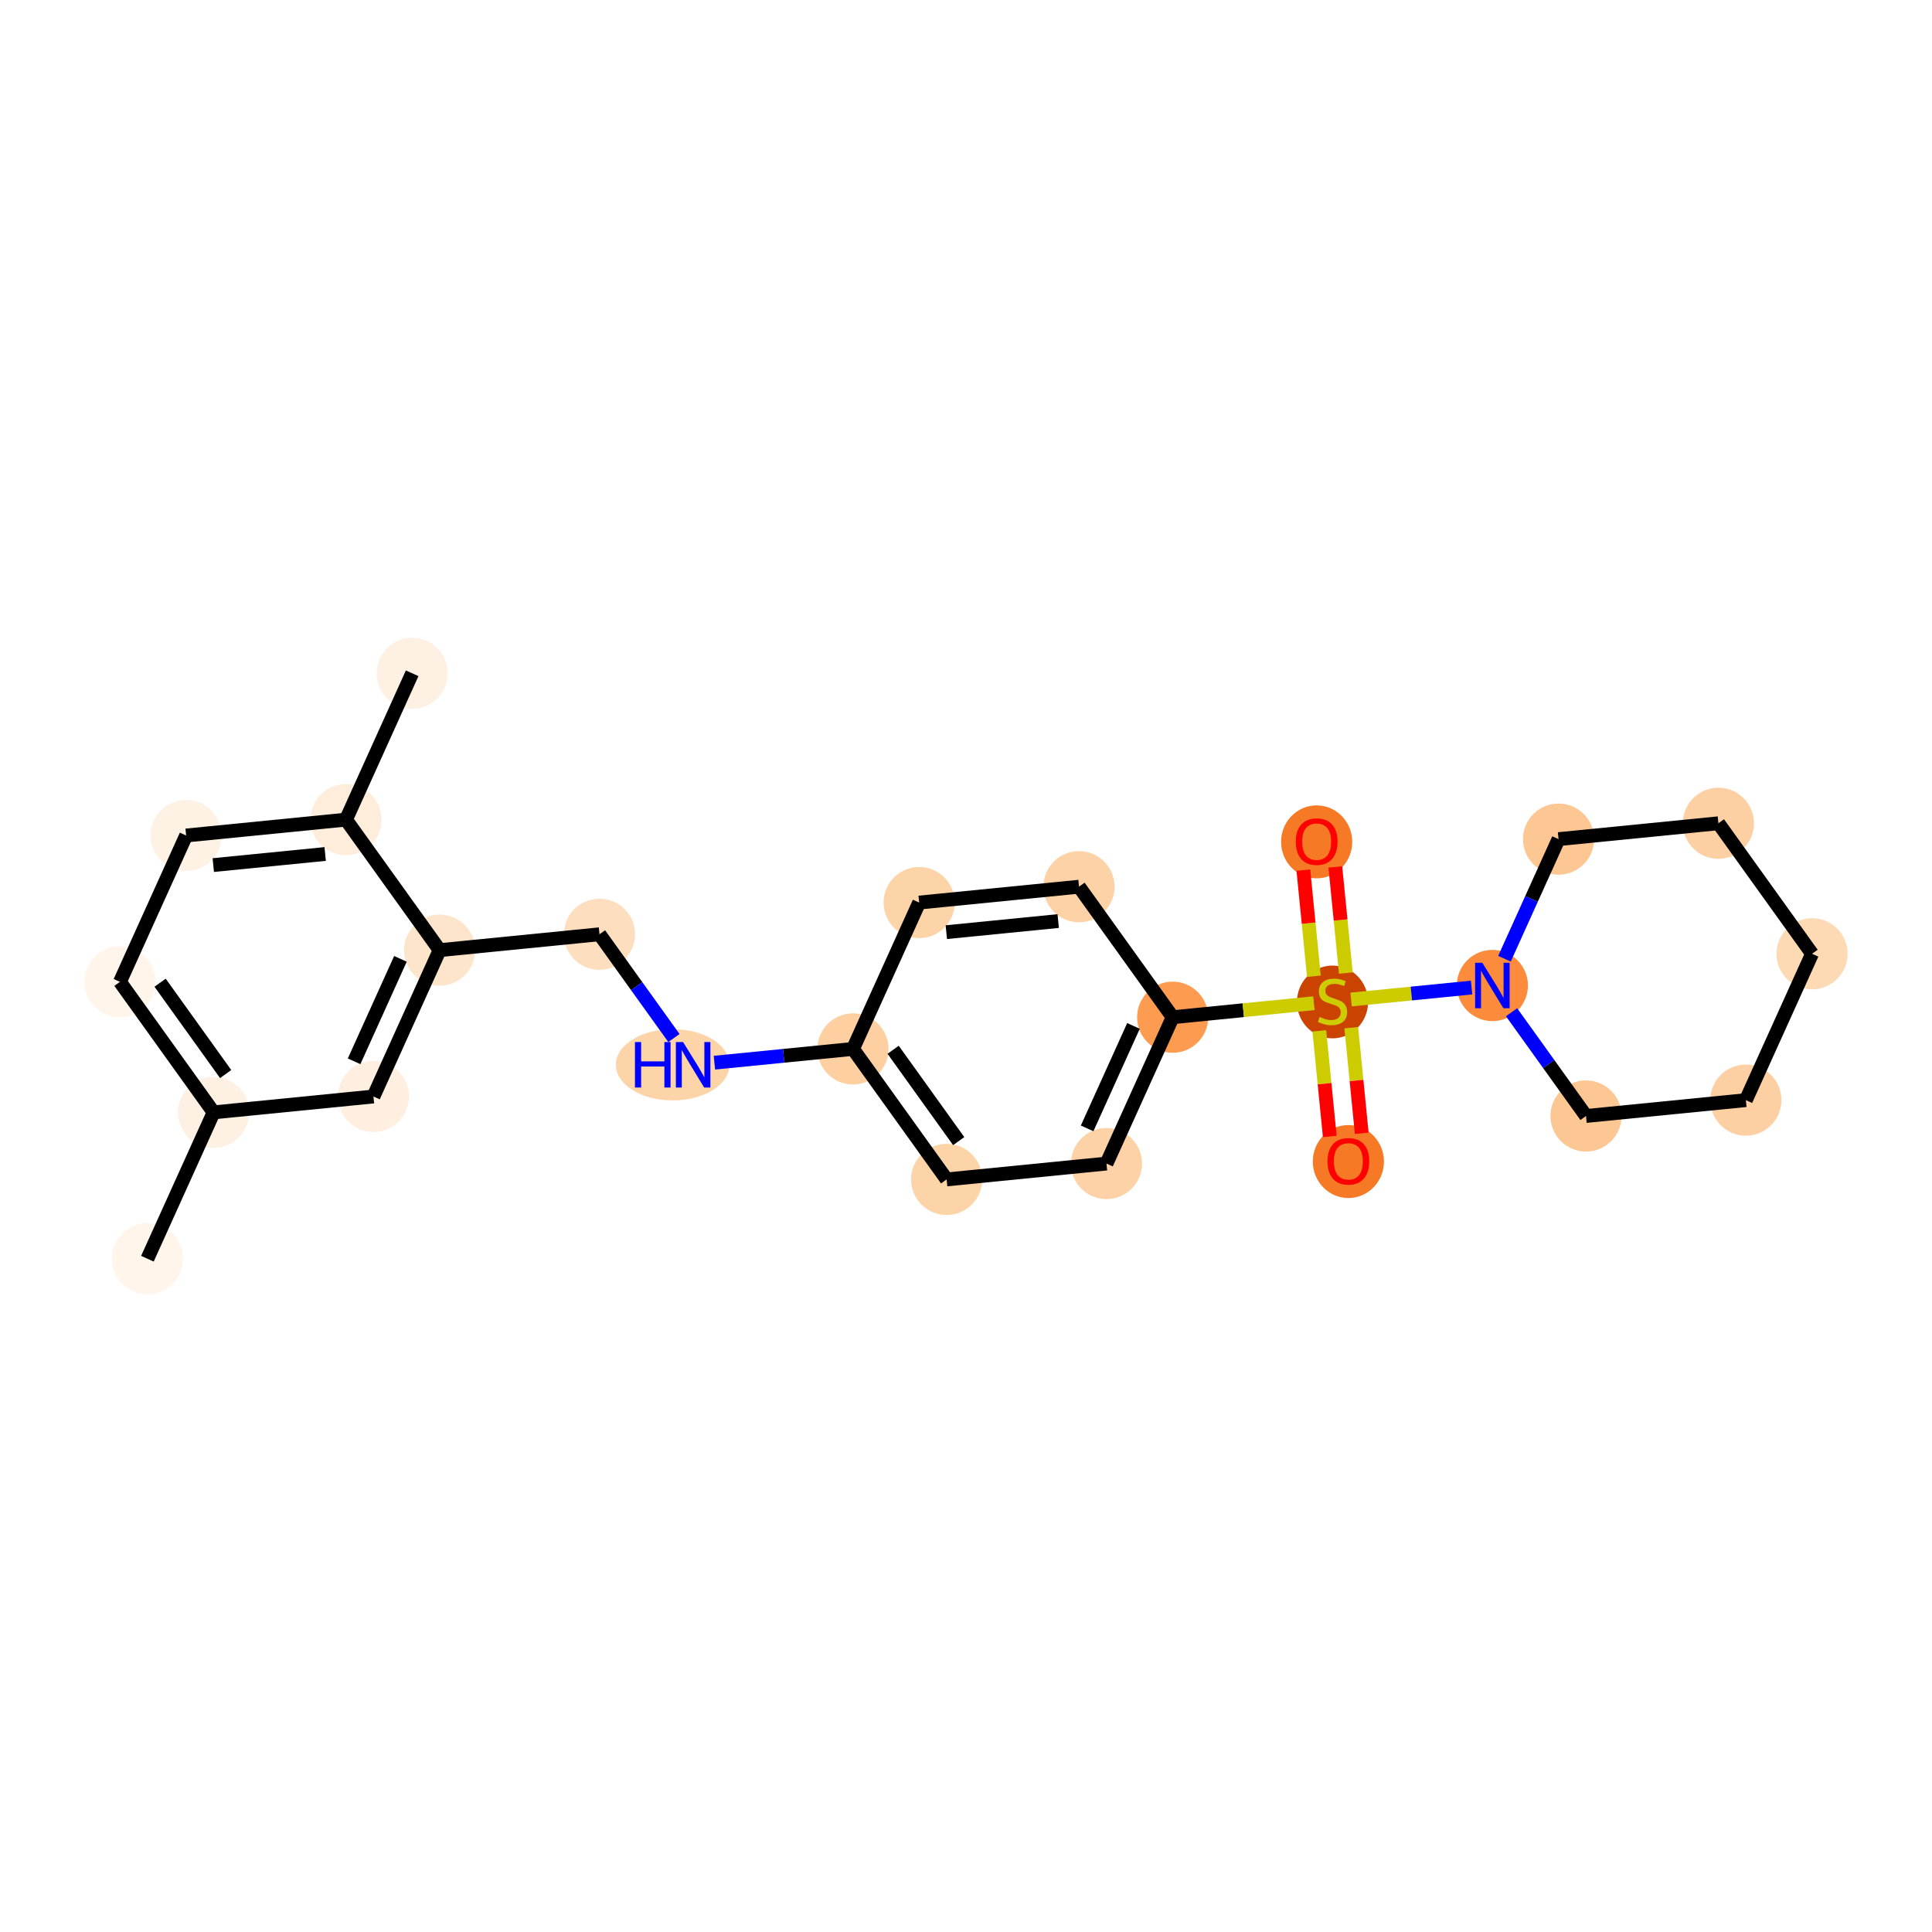 <?xml version='1.0' encoding='iso-8859-1'?>
<svg version='1.1' baseProfile='full'
              xmlns='http://www.w3.org/2000/svg'
                      xmlns:rdkit='http://www.rdkit.org/xml'
                      xmlns:xlink='http://www.w3.org/1999/xlink'
                  xml:space='preserve'
width='280px' height='280px' viewBox='0 0 280 280'>
<!-- END OF HEADER -->
<rect style='opacity:1.0;fill:#FFFFFF;stroke:none' width='280' height='280' x='0' y='0'> </rect>
<ellipse cx='21.364' cy='182.423' rx='4.656' ry='4.656'  style='fill:#FFF5EB;fill-rule:evenodd;stroke:#FFF5EB;stroke-width:1.0px;stroke-linecap:butt;stroke-linejoin:miter;stroke-opacity:1' />
<ellipse cx='30.957' cy='161.212' rx='4.656' ry='4.656'  style='fill:#FEF0E2;fill-rule:evenodd;stroke:#FEF0E2;stroke-width:1.0px;stroke-linecap:butt;stroke-linejoin:miter;stroke-opacity:1' />
<ellipse cx='17.383' cy='142.298' rx='4.656' ry='4.656'  style='fill:#FFF5EB;fill-rule:evenodd;stroke:#FFF5EB;stroke-width:1.0px;stroke-linecap:butt;stroke-linejoin:miter;stroke-opacity:1' />
<ellipse cx='26.976' cy='121.087' rx='4.656' ry='4.656'  style='fill:#FEF2E5;fill-rule:evenodd;stroke:#FEF2E5;stroke-width:1.0px;stroke-linecap:butt;stroke-linejoin:miter;stroke-opacity:1' />
<ellipse cx='50.142' cy='118.788' rx='4.656' ry='4.656'  style='fill:#FEEDDB;fill-rule:evenodd;stroke:#FEEDDB;stroke-width:1.0px;stroke-linecap:butt;stroke-linejoin:miter;stroke-opacity:1' />
<ellipse cx='59.734' cy='97.577' rx='4.656' ry='4.656'  style='fill:#FEF0E2;fill-rule:evenodd;stroke:#FEF0E2;stroke-width:1.0px;stroke-linecap:butt;stroke-linejoin:miter;stroke-opacity:1' />
<ellipse cx='63.715' cy='137.702' rx='4.656' ry='4.656'  style='fill:#FDE5CC;fill-rule:evenodd;stroke:#FDE5CC;stroke-width:1.0px;stroke-linecap:butt;stroke-linejoin:miter;stroke-opacity:1' />
<ellipse cx='86.881' cy='135.403' rx='4.656' ry='4.656'  style='fill:#FDDEBE;fill-rule:evenodd;stroke:#FDDEBE;stroke-width:1.0px;stroke-linecap:butt;stroke-linejoin:miter;stroke-opacity:1' />
<ellipse cx='97.489' cy='154.317' rx='7.73' ry='4.662'  style='fill:#FDD3A8;fill-rule:evenodd;stroke:#FDD3A8;stroke-width:1.0px;stroke-linecap:butt;stroke-linejoin:miter;stroke-opacity:1' />
<ellipse cx='123.621' cy='152.018' rx='4.656' ry='4.656'  style='fill:#FDCFA1;fill-rule:evenodd;stroke:#FDCFA1;stroke-width:1.0px;stroke-linecap:butt;stroke-linejoin:miter;stroke-opacity:1' />
<ellipse cx='137.194' cy='170.931' rx='4.656' ry='4.656'  style='fill:#FDD3A8;fill-rule:evenodd;stroke:#FDD3A8;stroke-width:1.0px;stroke-linecap:butt;stroke-linejoin:miter;stroke-opacity:1' />
<ellipse cx='160.36' cy='168.633' rx='4.656' ry='4.656'  style='fill:#FDD2A7;fill-rule:evenodd;stroke:#FDD2A7;stroke-width:1.0px;stroke-linecap:butt;stroke-linejoin:miter;stroke-opacity:1' />
<ellipse cx='169.953' cy='147.422' rx='4.656' ry='4.656'  style='fill:#FD9C51;fill-rule:evenodd;stroke:#FD9C51;stroke-width:1.0px;stroke-linecap:butt;stroke-linejoin:miter;stroke-opacity:1' />
<ellipse cx='193.119' cy='145.212' rx='4.656' ry='4.774'  style='fill:#CB4301;fill-rule:evenodd;stroke:#CB4301;stroke-width:1.0px;stroke-linecap:butt;stroke-linejoin:miter;stroke-opacity:1' />
<ellipse cx='195.417' cy='168.341' rx='4.656' ry='4.787'  style='fill:#F67925;fill-rule:evenodd;stroke:#F67925;stroke-width:1.0px;stroke-linecap:butt;stroke-linejoin:miter;stroke-opacity:1' />
<ellipse cx='190.82' cy='122.008' rx='4.656' ry='4.787'  style='fill:#F67925;fill-rule:evenodd;stroke:#F67925;stroke-width:1.0px;stroke-linecap:butt;stroke-linejoin:miter;stroke-opacity:1' />
<ellipse cx='216.285' cy='142.825' rx='4.656' ry='4.662'  style='fill:#FC8C3B;fill-rule:evenodd;stroke:#FC8C3B;stroke-width:1.0px;stroke-linecap:butt;stroke-linejoin:miter;stroke-opacity:1' />
<ellipse cx='229.858' cy='161.738' rx='4.656' ry='4.656'  style='fill:#FDC793;fill-rule:evenodd;stroke:#FDC793;stroke-width:1.0px;stroke-linecap:butt;stroke-linejoin:miter;stroke-opacity:1' />
<ellipse cx='253.024' cy='159.44' rx='4.656' ry='4.656'  style='fill:#FDD0A3;fill-rule:evenodd;stroke:#FDD0A3;stroke-width:1.0px;stroke-linecap:butt;stroke-linejoin:miter;stroke-opacity:1' />
<ellipse cx='262.617' cy='138.228' rx='4.656' ry='4.656'  style='fill:#FDD9B4;fill-rule:evenodd;stroke:#FDD9B4;stroke-width:1.0px;stroke-linecap:butt;stroke-linejoin:miter;stroke-opacity:1' />
<ellipse cx='249.043' cy='119.315' rx='4.656' ry='4.656'  style='fill:#FDD0A3;fill-rule:evenodd;stroke:#FDD0A3;stroke-width:1.0px;stroke-linecap:butt;stroke-linejoin:miter;stroke-opacity:1' />
<ellipse cx='225.877' cy='121.613' rx='4.656' ry='4.656'  style='fill:#FDC793;fill-rule:evenodd;stroke:#FDC793;stroke-width:1.0px;stroke-linecap:butt;stroke-linejoin:miter;stroke-opacity:1' />
<ellipse cx='156.379' cy='128.508' rx='4.656' ry='4.656'  style='fill:#FDD2A7;fill-rule:evenodd;stroke:#FDD2A7;stroke-width:1.0px;stroke-linecap:butt;stroke-linejoin:miter;stroke-opacity:1' />
<ellipse cx='133.213' cy='130.807' rx='4.656' ry='4.656'  style='fill:#FDD3A8;fill-rule:evenodd;stroke:#FDD3A8;stroke-width:1.0px;stroke-linecap:butt;stroke-linejoin:miter;stroke-opacity:1' />
<ellipse cx='54.123' cy='158.913' rx='4.656' ry='4.656'  style='fill:#FEEFE0;fill-rule:evenodd;stroke:#FEEFE0;stroke-width:1.0px;stroke-linecap:butt;stroke-linejoin:miter;stroke-opacity:1' />
<path class='bond-0 atom-0 atom-1' d='M 21.364,182.423 L 30.957,161.212' style='fill:none;fill-rule:evenodd;stroke:#000000;stroke-width:2.0px;stroke-linecap:butt;stroke-linejoin:miter;stroke-opacity:1' />
<path class='bond-1 atom-1 atom-2' d='M 30.957,161.212 L 17.383,142.298' style='fill:none;fill-rule:evenodd;stroke:#000000;stroke-width:2.0px;stroke-linecap:butt;stroke-linejoin:miter;stroke-opacity:1' />
<path class='bond-1 atom-1 atom-2' d='M 32.703,155.66 L 23.202,142.421' style='fill:none;fill-rule:evenodd;stroke:#000000;stroke-width:2.0px;stroke-linecap:butt;stroke-linejoin:miter;stroke-opacity:1' />
<path class='bond-24 atom-24 atom-1' d='M 54.123,158.913 L 30.957,161.212' style='fill:none;fill-rule:evenodd;stroke:#000000;stroke-width:2.0px;stroke-linecap:butt;stroke-linejoin:miter;stroke-opacity:1' />
<path class='bond-2 atom-2 atom-3' d='M 17.383,142.298 L 26.976,121.087' style='fill:none;fill-rule:evenodd;stroke:#000000;stroke-width:2.0px;stroke-linecap:butt;stroke-linejoin:miter;stroke-opacity:1' />
<path class='bond-3 atom-3 atom-4' d='M 26.976,121.087 L 50.142,118.788' style='fill:none;fill-rule:evenodd;stroke:#000000;stroke-width:2.0px;stroke-linecap:butt;stroke-linejoin:miter;stroke-opacity:1' />
<path class='bond-3 atom-3 atom-4' d='M 30.91,125.375 L 47.127,123.766' style='fill:none;fill-rule:evenodd;stroke:#000000;stroke-width:2.0px;stroke-linecap:butt;stroke-linejoin:miter;stroke-opacity:1' />
<path class='bond-4 atom-4 atom-5' d='M 50.142,118.788 L 59.734,97.577' style='fill:none;fill-rule:evenodd;stroke:#000000;stroke-width:2.0px;stroke-linecap:butt;stroke-linejoin:miter;stroke-opacity:1' />
<path class='bond-5 atom-4 atom-6' d='M 50.142,118.788 L 63.715,137.702' style='fill:none;fill-rule:evenodd;stroke:#000000;stroke-width:2.0px;stroke-linecap:butt;stroke-linejoin:miter;stroke-opacity:1' />
<path class='bond-6 atom-6 atom-7' d='M 63.715,137.702 L 86.881,135.403' style='fill:none;fill-rule:evenodd;stroke:#000000;stroke-width:2.0px;stroke-linecap:butt;stroke-linejoin:miter;stroke-opacity:1' />
<path class='bond-23 atom-6 atom-24' d='M 63.715,137.702 L 54.123,158.913' style='fill:none;fill-rule:evenodd;stroke:#000000;stroke-width:2.0px;stroke-linecap:butt;stroke-linejoin:miter;stroke-opacity:1' />
<path class='bond-23 atom-6 atom-24' d='M 58.034,138.965 L 51.319,153.813' style='fill:none;fill-rule:evenodd;stroke:#000000;stroke-width:2.0px;stroke-linecap:butt;stroke-linejoin:miter;stroke-opacity:1' />
<path class='bond-7 atom-7 atom-8' d='M 86.881,135.403 L 92.276,142.921' style='fill:none;fill-rule:evenodd;stroke:#000000;stroke-width:2.0px;stroke-linecap:butt;stroke-linejoin:miter;stroke-opacity:1' />
<path class='bond-7 atom-7 atom-8' d='M 92.276,142.921 L 97.671,150.438' style='fill:none;fill-rule:evenodd;stroke:#0000FF;stroke-width:2.0px;stroke-linecap:butt;stroke-linejoin:miter;stroke-opacity:1' />
<path class='bond-8 atom-8 atom-9' d='M 103.537,154.011 L 113.579,153.015' style='fill:none;fill-rule:evenodd;stroke:#0000FF;stroke-width:2.0px;stroke-linecap:butt;stroke-linejoin:miter;stroke-opacity:1' />
<path class='bond-8 atom-8 atom-9' d='M 113.579,153.015 L 123.621,152.018' style='fill:none;fill-rule:evenodd;stroke:#000000;stroke-width:2.0px;stroke-linecap:butt;stroke-linejoin:miter;stroke-opacity:1' />
<path class='bond-9 atom-9 atom-10' d='M 123.621,152.018 L 137.194,170.931' style='fill:none;fill-rule:evenodd;stroke:#000000;stroke-width:2.0px;stroke-linecap:butt;stroke-linejoin:miter;stroke-opacity:1' />
<path class='bond-9 atom-9 atom-10' d='M 129.439,152.141 L 138.941,165.38' style='fill:none;fill-rule:evenodd;stroke:#000000;stroke-width:2.0px;stroke-linecap:butt;stroke-linejoin:miter;stroke-opacity:1' />
<path class='bond-25 atom-23 atom-9' d='M 133.213,130.807 L 123.621,152.018' style='fill:none;fill-rule:evenodd;stroke:#000000;stroke-width:2.0px;stroke-linecap:butt;stroke-linejoin:miter;stroke-opacity:1' />
<path class='bond-10 atom-10 atom-11' d='M 137.194,170.931 L 160.36,168.633' style='fill:none;fill-rule:evenodd;stroke:#000000;stroke-width:2.0px;stroke-linecap:butt;stroke-linejoin:miter;stroke-opacity:1' />
<path class='bond-11 atom-11 atom-12' d='M 160.36,168.633 L 169.953,147.422' style='fill:none;fill-rule:evenodd;stroke:#000000;stroke-width:2.0px;stroke-linecap:butt;stroke-linejoin:miter;stroke-opacity:1' />
<path class='bond-11 atom-11 atom-12' d='M 157.557,163.533 L 164.272,148.685' style='fill:none;fill-rule:evenodd;stroke:#000000;stroke-width:2.0px;stroke-linecap:butt;stroke-linejoin:miter;stroke-opacity:1' />
<path class='bond-12 atom-12 atom-13' d='M 169.953,147.422 L 180.188,146.406' style='fill:none;fill-rule:evenodd;stroke:#000000;stroke-width:2.0px;stroke-linecap:butt;stroke-linejoin:miter;stroke-opacity:1' />
<path class='bond-12 atom-12 atom-13' d='M 180.188,146.406 L 190.423,145.391' style='fill:none;fill-rule:evenodd;stroke:#CCCC00;stroke-width:2.0px;stroke-linecap:butt;stroke-linejoin:miter;stroke-opacity:1' />
<path class='bond-21 atom-12 atom-22' d='M 169.953,147.422 L 156.379,128.508' style='fill:none;fill-rule:evenodd;stroke:#000000;stroke-width:2.0px;stroke-linecap:butt;stroke-linejoin:miter;stroke-opacity:1' />
<path class='bond-13 atom-13 atom-14' d='M 191.204,149.399 L 191.963,157.052' style='fill:none;fill-rule:evenodd;stroke:#CCCC00;stroke-width:2.0px;stroke-linecap:butt;stroke-linejoin:miter;stroke-opacity:1' />
<path class='bond-13 atom-13 atom-14' d='M 191.963,157.052 L 192.722,164.705' style='fill:none;fill-rule:evenodd;stroke:#FF0000;stroke-width:2.0px;stroke-linecap:butt;stroke-linejoin:miter;stroke-opacity:1' />
<path class='bond-13 atom-13 atom-14' d='M 195.837,148.939 L 196.596,156.592' style='fill:none;fill-rule:evenodd;stroke:#CCCC00;stroke-width:2.0px;stroke-linecap:butt;stroke-linejoin:miter;stroke-opacity:1' />
<path class='bond-13 atom-13 atom-14' d='M 196.596,156.592 L 197.355,164.245' style='fill:none;fill-rule:evenodd;stroke:#FF0000;stroke-width:2.0px;stroke-linecap:butt;stroke-linejoin:miter;stroke-opacity:1' />
<path class='bond-14 atom-13 atom-15' d='M 195.051,141.024 L 194.289,133.336' style='fill:none;fill-rule:evenodd;stroke:#CCCC00;stroke-width:2.0px;stroke-linecap:butt;stroke-linejoin:miter;stroke-opacity:1' />
<path class='bond-14 atom-13 atom-15' d='M 194.289,133.336 L 193.526,125.648' style='fill:none;fill-rule:evenodd;stroke:#FF0000;stroke-width:2.0px;stroke-linecap:butt;stroke-linejoin:miter;stroke-opacity:1' />
<path class='bond-14 atom-13 atom-15' d='M 190.418,141.484 L 189.656,133.796' style='fill:none;fill-rule:evenodd;stroke:#CCCC00;stroke-width:2.0px;stroke-linecap:butt;stroke-linejoin:miter;stroke-opacity:1' />
<path class='bond-14 atom-13 atom-15' d='M 189.656,133.796 L 188.893,126.108' style='fill:none;fill-rule:evenodd;stroke:#FF0000;stroke-width:2.0px;stroke-linecap:butt;stroke-linejoin:miter;stroke-opacity:1' />
<path class='bond-15 atom-13 atom-16' d='M 195.815,144.856 L 204.542,143.99' style='fill:none;fill-rule:evenodd;stroke:#CCCC00;stroke-width:2.0px;stroke-linecap:butt;stroke-linejoin:miter;stroke-opacity:1' />
<path class='bond-15 atom-13 atom-16' d='M 204.542,143.99 L 213.27,143.124' style='fill:none;fill-rule:evenodd;stroke:#0000FF;stroke-width:2.0px;stroke-linecap:butt;stroke-linejoin:miter;stroke-opacity:1' />
<path class='bond-16 atom-16 atom-17' d='M 219.068,146.703 L 224.463,154.221' style='fill:none;fill-rule:evenodd;stroke:#0000FF;stroke-width:2.0px;stroke-linecap:butt;stroke-linejoin:miter;stroke-opacity:1' />
<path class='bond-16 atom-16 atom-17' d='M 224.463,154.221 L 229.858,161.738' style='fill:none;fill-rule:evenodd;stroke:#000000;stroke-width:2.0px;stroke-linecap:butt;stroke-linejoin:miter;stroke-opacity:1' />
<path class='bond-26 atom-21 atom-16' d='M 225.877,121.613 L 221.958,130.28' style='fill:none;fill-rule:evenodd;stroke:#000000;stroke-width:2.0px;stroke-linecap:butt;stroke-linejoin:miter;stroke-opacity:1' />
<path class='bond-26 atom-21 atom-16' d='M 221.958,130.28 L 218.039,138.947' style='fill:none;fill-rule:evenodd;stroke:#0000FF;stroke-width:2.0px;stroke-linecap:butt;stroke-linejoin:miter;stroke-opacity:1' />
<path class='bond-17 atom-17 atom-18' d='M 229.858,161.738 L 253.024,159.44' style='fill:none;fill-rule:evenodd;stroke:#000000;stroke-width:2.0px;stroke-linecap:butt;stroke-linejoin:miter;stroke-opacity:1' />
<path class='bond-18 atom-18 atom-19' d='M 253.024,159.44 L 262.617,138.228' style='fill:none;fill-rule:evenodd;stroke:#000000;stroke-width:2.0px;stroke-linecap:butt;stroke-linejoin:miter;stroke-opacity:1' />
<path class='bond-19 atom-19 atom-20' d='M 262.617,138.228 L 249.043,119.315' style='fill:none;fill-rule:evenodd;stroke:#000000;stroke-width:2.0px;stroke-linecap:butt;stroke-linejoin:miter;stroke-opacity:1' />
<path class='bond-20 atom-20 atom-21' d='M 249.043,119.315 L 225.877,121.613' style='fill:none;fill-rule:evenodd;stroke:#000000;stroke-width:2.0px;stroke-linecap:butt;stroke-linejoin:miter;stroke-opacity:1' />
<path class='bond-22 atom-22 atom-23' d='M 156.379,128.508 L 133.213,130.807' style='fill:none;fill-rule:evenodd;stroke:#000000;stroke-width:2.0px;stroke-linecap:butt;stroke-linejoin:miter;stroke-opacity:1' />
<path class='bond-22 atom-22 atom-23' d='M 153.364,133.486 L 137.148,135.095' style='fill:none;fill-rule:evenodd;stroke:#000000;stroke-width:2.0px;stroke-linecap:butt;stroke-linejoin:miter;stroke-opacity:1' />
<path  class='atom-8' d='M 92.023 151.02
L 92.917 151.02
L 92.917 153.823
L 96.288 153.823
L 96.288 151.02
L 97.181 151.02
L 97.181 157.613
L 96.288 157.613
L 96.288 154.568
L 92.917 154.568
L 92.917 157.613
L 92.023 157.613
L 92.023 151.02
' fill='#0000FF'/>
<path  class='atom-8' d='M 98.997 151.02
L 101.158 154.512
Q 101.372 154.857, 101.716 155.481
Q 102.061 156.104, 102.08 156.142
L 102.08 151.02
L 102.955 151.02
L 102.955 157.613
L 102.052 157.613
L 99.733 153.795
Q 99.463 153.348, 99.174 152.836
Q 98.895 152.324, 98.811 152.166
L 98.811 157.613
L 97.954 157.613
L 97.954 151.02
L 98.997 151.02
' fill='#0000FF'/>
<path  class='atom-13' d='M 191.256 147.386
Q 191.331 147.414, 191.638 147.544
Q 191.945 147.675, 192.281 147.759
Q 192.625 147.833, 192.96 147.833
Q 193.584 147.833, 193.947 147.535
Q 194.311 147.228, 194.311 146.697
Q 194.311 146.334, 194.124 146.11
Q 193.947 145.887, 193.668 145.766
Q 193.389 145.645, 192.923 145.505
Q 192.337 145.328, 191.983 145.161
Q 191.638 144.993, 191.387 144.639
Q 191.145 144.285, 191.145 143.689
Q 191.145 142.86, 191.703 142.348
Q 192.271 141.836, 193.389 141.836
Q 194.152 141.836, 195.018 142.199
L 194.804 142.916
Q 194.013 142.59, 193.417 142.59
Q 192.774 142.59, 192.42 142.86
Q 192.066 143.121, 192.076 143.578
Q 192.076 143.931, 192.253 144.146
Q 192.439 144.36, 192.7 144.481
Q 192.97 144.602, 193.417 144.742
Q 194.013 144.928, 194.367 145.114
Q 194.72 145.3, 194.972 145.682
Q 195.233 146.054, 195.233 146.697
Q 195.233 147.61, 194.618 148.103
Q 194.013 148.587, 192.998 148.587
Q 192.411 148.587, 191.964 148.457
Q 191.526 148.336, 191.005 148.122
L 191.256 147.386
' fill='#CCCC00'/>
<path  class='atom-14' d='M 192.391 168.308
Q 192.391 166.725, 193.173 165.84
Q 193.955 164.956, 195.417 164.956
Q 196.879 164.956, 197.661 165.84
Q 198.443 166.725, 198.443 168.308
Q 198.443 169.91, 197.652 170.822
Q 196.86 171.725, 195.417 171.725
Q 193.964 171.725, 193.173 170.822
Q 192.391 169.919, 192.391 168.308
M 195.417 170.98
Q 196.423 170.98, 196.963 170.31
Q 197.512 169.63, 197.512 168.308
Q 197.512 167.014, 196.963 166.362
Q 196.423 165.701, 195.417 165.701
Q 194.411 165.701, 193.862 166.352
Q 193.322 167.004, 193.322 168.308
Q 193.322 169.64, 193.862 170.31
Q 194.411 170.98, 195.417 170.98
' fill='#FF0000'/>
<path  class='atom-15' d='M 187.794 121.976
Q 187.794 120.393, 188.576 119.508
Q 189.358 118.624, 190.82 118.624
Q 192.282 118.624, 193.065 119.508
Q 193.847 120.393, 193.847 121.976
Q 193.847 123.578, 193.055 124.49
Q 192.264 125.393, 190.82 125.393
Q 189.368 125.393, 188.576 124.49
Q 187.794 123.587, 187.794 121.976
M 190.82 124.648
Q 191.826 124.648, 192.366 123.978
Q 192.916 123.298, 192.916 121.976
Q 192.916 120.682, 192.366 120.03
Q 191.826 119.369, 190.82 119.369
Q 189.815 119.369, 189.265 120.02
Q 188.725 120.672, 188.725 121.976
Q 188.725 123.308, 189.265 123.978
Q 189.815 124.648, 190.82 124.648
' fill='#FF0000'/>
<path  class='atom-16' d='M 214.827 139.529
L 216.988 143.021
Q 217.202 143.365, 217.547 143.989
Q 217.891 144.613, 217.91 144.65
L 217.91 139.529
L 218.785 139.529
L 218.785 146.121
L 217.882 146.121
L 215.563 142.304
Q 215.293 141.857, 215.004 141.344
Q 214.725 140.832, 214.641 140.674
L 214.641 146.121
L 213.785 146.121
L 213.785 139.529
L 214.827 139.529
' fill='#0000FF'/>
</svg>
